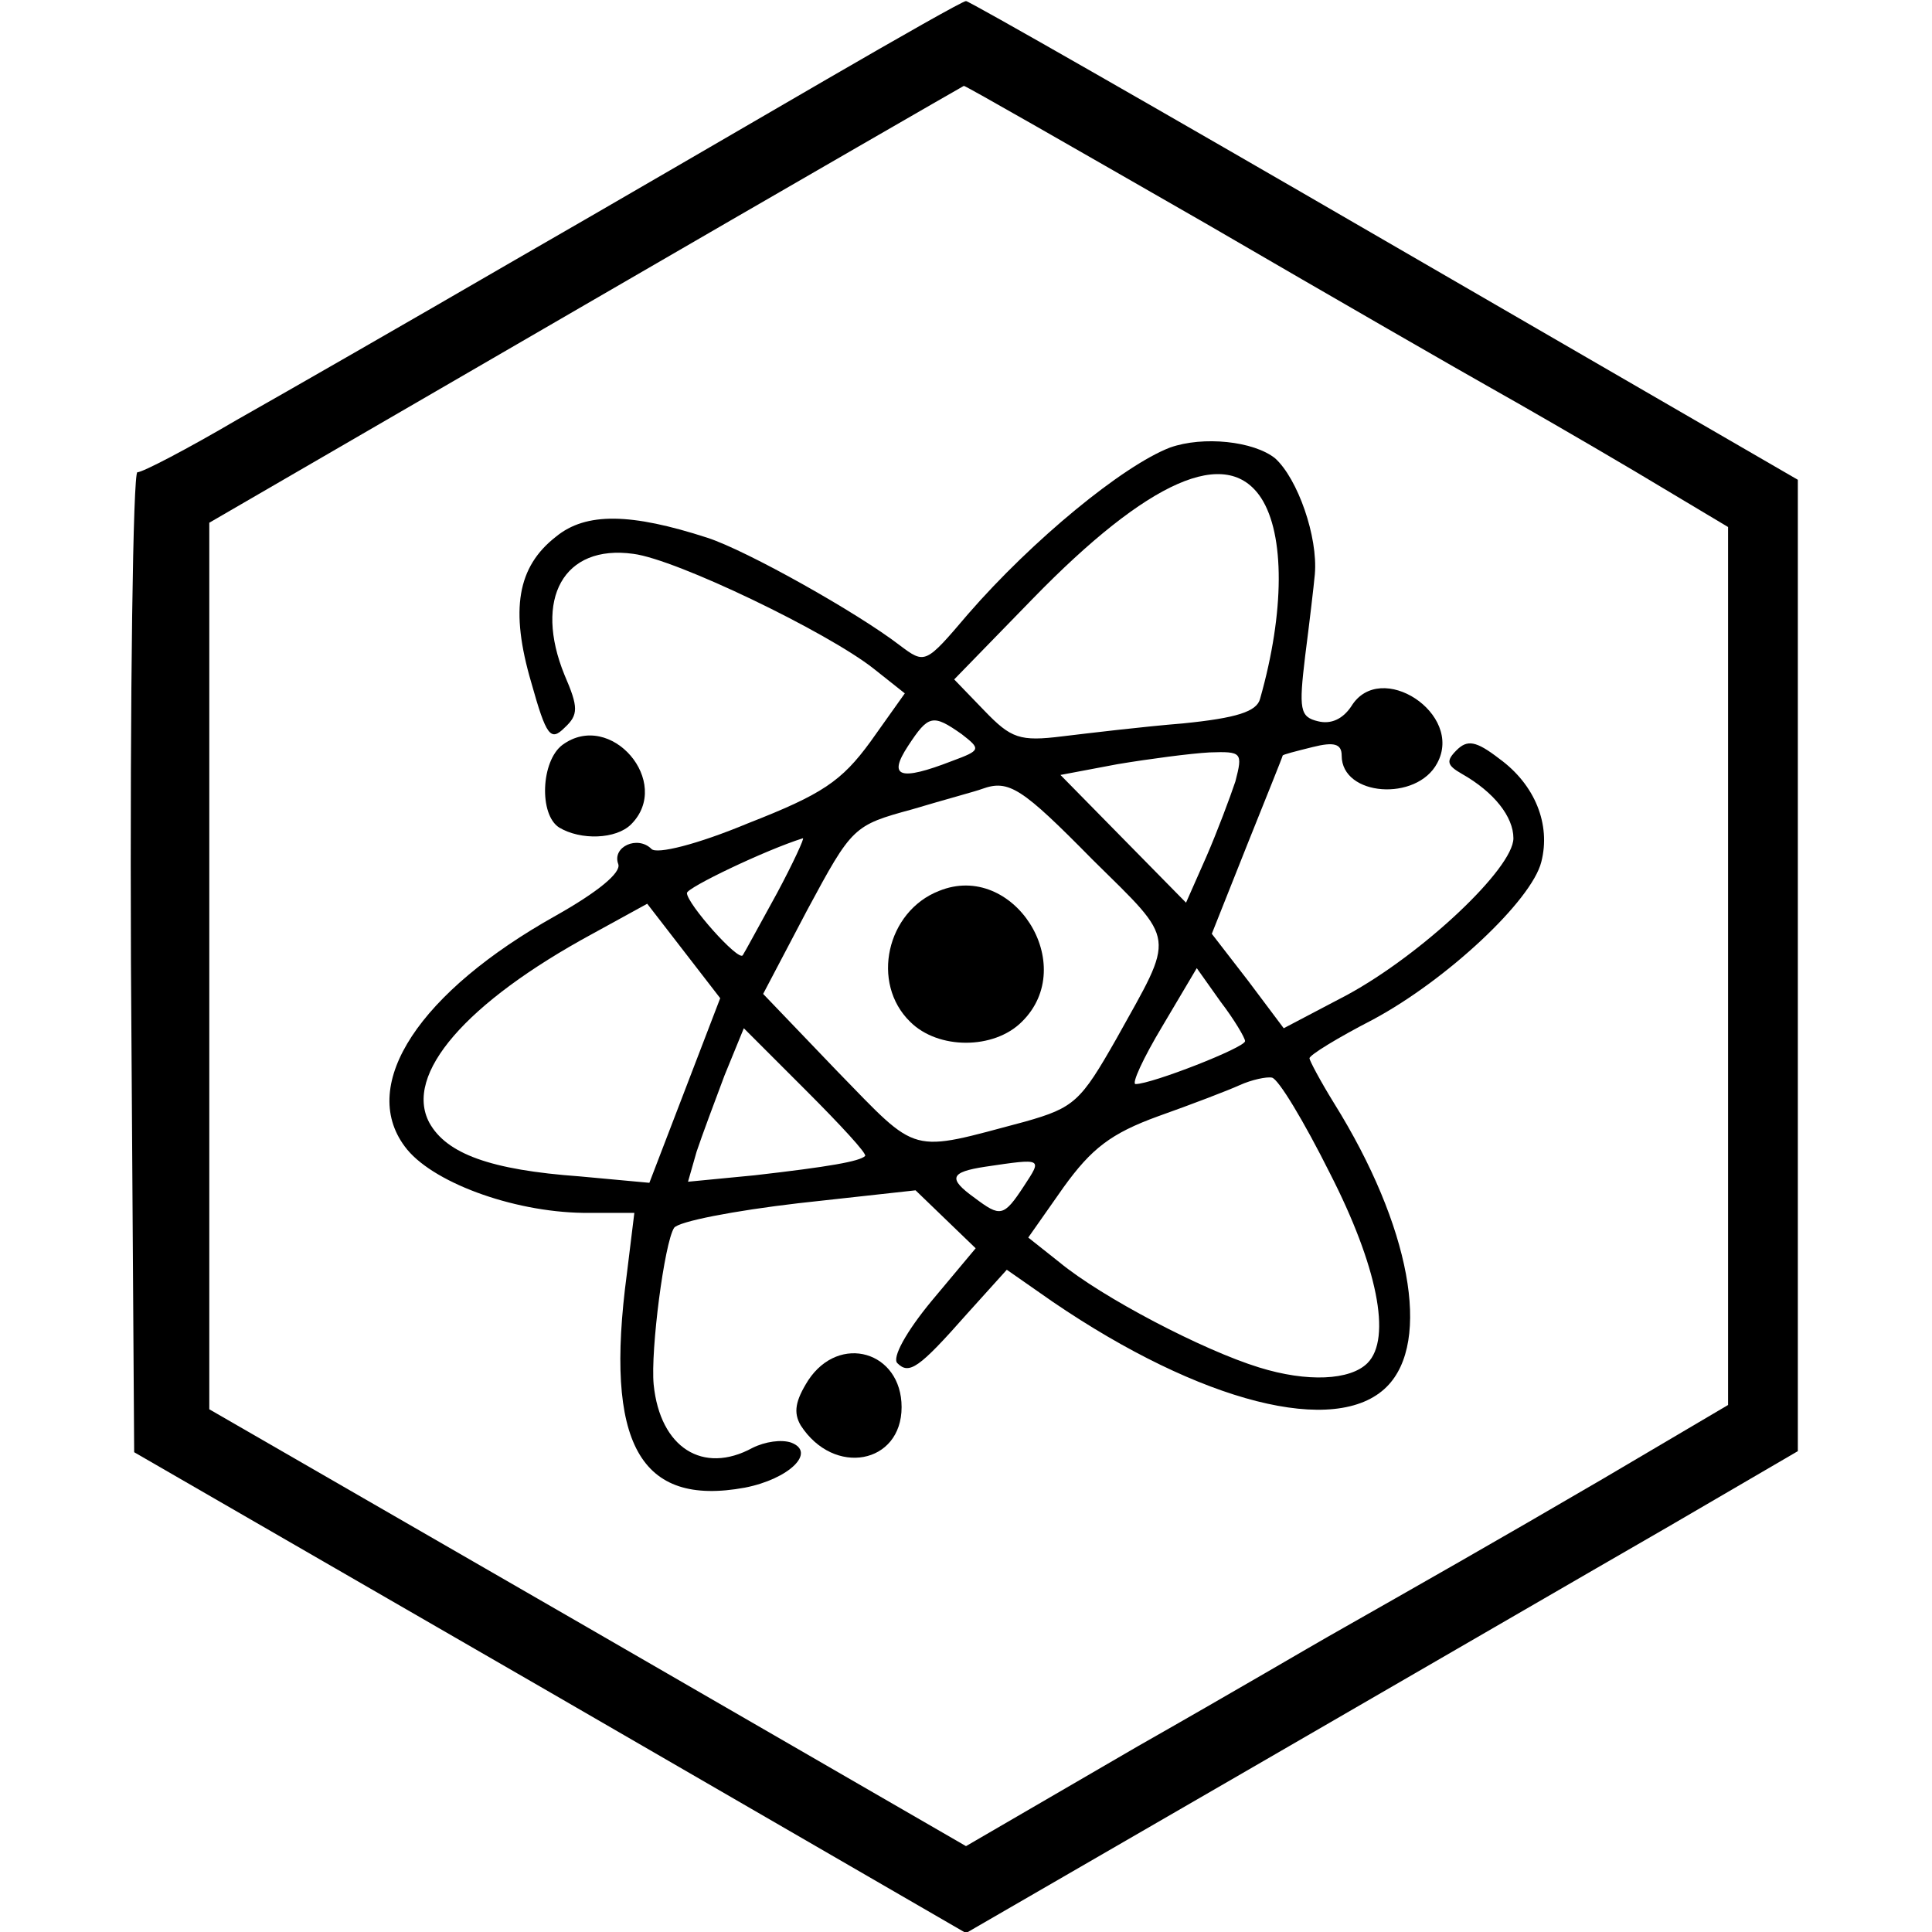 <?xml version="1.0" standalone="no"?>
<!DOCTYPE svg PUBLIC "-//W3C//DTD SVG 20010904//EN"
 "http://www.w3.org/TR/2001/REC-SVG-20010904/DTD/svg10.dtd">
<svg version="1.0" xmlns="http://www.w3.org/2000/svg"
 width="180pt" height="180pt" viewBox="0 0 180 180"
 preserveAspectRatio="xMidYMid meet">
<g transform="translate(0,180) scale(0.1,-0.1)"
fill="#000000" stroke="none">
<path d="M770 1726 c-69 -40 -201 -117 -295 -171 -93 -54 -208 -120 -254 -146
-46 -27 -88 -49 -93 -49 -4 0 -7 -204 -6 -457 l3 -456 388 -224 387 -224 268
155 c147 85 321 186 387 224 l120 70 0 453 0 452 -385 223 c-212 123 -387 223
-390 223 -3 0 -61 -33 -130 -73z m353 -134 c122 -71 242 -140 267 -154 25 -14
84 -48 133 -77 l87 -52 0 -409 0 -409 -117 -69 c-101 -59 -168 -97 -256 -147
-9 -5 -89 -52 -177 -102 l-160 -93 -353 204 -352 203 0 413 0 413 350 203
c193 112 351 203 353 204 2 0 103 -58 225 -128z"/>
<path d="M1090 1383 c-44 -17 -128 -86 -188 -155 -40 -47 -40 -47 -64 -29 -39
30 -142 88 -179 100 -71 23 -113 24 -141 1 -36 -28 -43 -68 -23 -136 14 -50
18 -55 31 -42 13 12 13 19 0 49 -29 71 -1 122 64 113 40 -5 181 -73 224 -107
l29 -23 -32 -45 c-27 -37 -45 -49 -114 -76 -48 -20 -85 -29 -90 -24 -13 13
-37 2 -31 -14 3 -8 -19 -26 -58 -48 -127 -71 -184 -157 -141 -215 24 -33 100
-61 166 -62 l48 0 -7 -57 c-21 -158 12 -217 110 -199 41 8 67 33 43 42 -9 3
-24 1 -36 -5 -46 -25 -86 0 -92 59 -3 32 10 132 19 146 4 6 56 16 116 23 l109
12 28 -27 28 -27 -41 -49 c-24 -29 -37 -53 -32 -58 11 -11 20 -5 65 46 l37 41
43 -30 c138 -94 264 -126 311 -79 42 42 22 150 -49 264 -13 21 -23 40 -23 42
0 3 26 19 59 36 69 37 148 111 157 147 9 35 -6 72 -39 96 -22 17 -30 18 -40 8
-10 -10 -9 -14 5 -22 30 -17 48 -40 48 -60 0 -28 -85 -108 -155 -146 l-59 -31
-33 44 -34 44 33 83 c18 45 33 82 33 83 0 1 12 4 28 8 20 5 27 3 27 -8 0 -38
70 -43 89 -7 25 46 -53 97 -80 53 -8 -12 -19 -17 -31 -14 -17 4 -18 11 -12 61
4 31 8 65 9 76 3 35 -16 89 -37 108 -20 16 -67 21 -98 10z m85 -47 c22 -34 22
-106 -1 -187 -3 -12 -22 -18 -72 -23 -37 -3 -87 -9 -112 -12 -40 -5 -48 -2
-73 24 l-28 29 73 75 c108 111 181 143 213 94z m-279 -220 c18 -14 18 -15 -9
-25 -49 -19 -60 -15 -41 14 19 29 23 30 50 11z m255 -44 c-5 -15 -17 -47 -27
-70 l-19 -43 -59 60 -58 59 53 10 c30 5 68 10 86 11 30 1 31 0 24 -27z m-133
-73 c79 -78 77 -68 22 -167 -33 -58 -39 -64 -85 -77 -109 -29 -98 -32 -175 47
l-69 72 41 78 c42 78 43 79 98 94 30 9 60 17 65 19 25 9 37 1 103 -66z m-294
-31 c-16 -29 -30 -55 -32 -58 -4 -6 -52 48 -52 58 0 5 73 40 108 51 2 1 -9
-23 -24 -51z m-86 -184 l-33 -86 -65 6 c-83 6 -124 21 -140 50 -24 45 34 112
152 176 l51 28 34 -44 34 -44 -33 -86z m522 46 c0 -6 -87 -40 -102 -40 -4 0 7
24 25 54 l32 54 22 -31 c13 -17 23 -34 23 -37z m-354 -107 c-5 -5 -33 -10
-103 -18 l-62 -6 8 28 c5 15 17 47 26 71 l18 44 58 -58 c32 -32 57 -59 55 -61z
m433 -16 c44 -86 58 -154 35 -177 -16 -16 -56 -18 -101 -4 -52 16 -146 65
-186 98 l-29 23 33 47 c26 36 44 50 88 66 31 11 65 24 76 29 11 5 25 8 30 7 6
-1 30 -41 54 -89z m-285 -12 c-19 -29 -22 -29 -46 -11 -25 18 -23 24 10 29 54
8 53 8 36 -18z"/>
<path d="M875 970 c-49 -19 -64 -86 -27 -122 26 -26 78 -26 104 0 54 53 -8
150 -77 122z"/>
<path d="M524 1106 c-20 -15 -22 -65 -3 -77 20 -12 53 -11 67 3 39 39 -19 107
-64 74z"/>
<path d="M753 514 c-12 -19 -14 -30 -7 -42 31 -48 94 -36 94 17 0 52 -58 69
-87 25z"/>
</g>
</svg>
